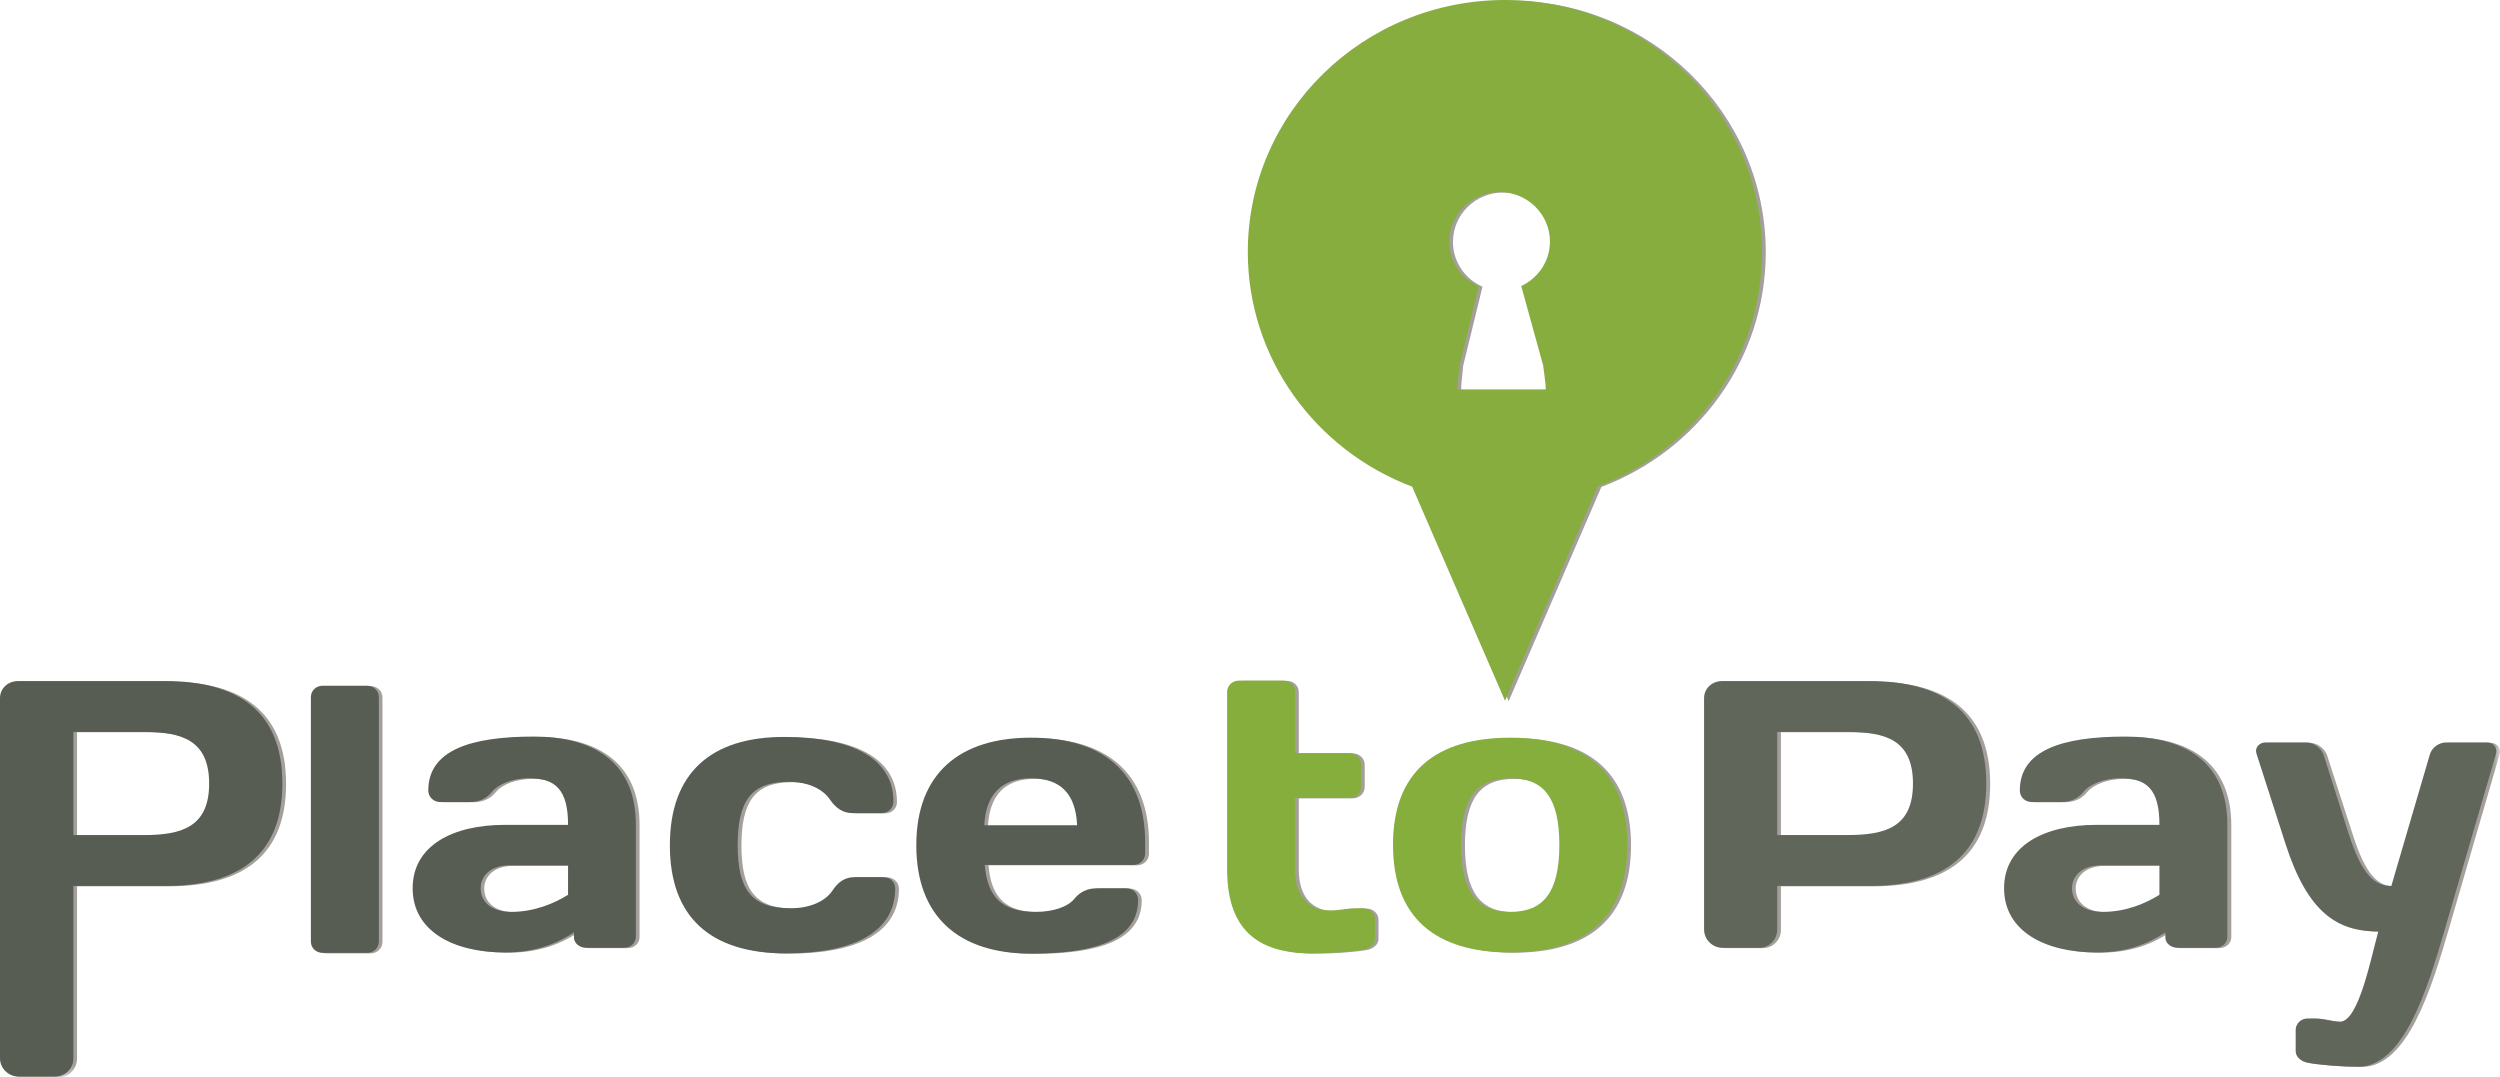<?xml version="1.0" encoding="UTF-8"?>
<svg xmlns="http://www.w3.org/2000/svg" xmlns:xlink="http://www.w3.org/1999/xlink" width="238.05pt" height="102.57pt" viewBox="0 0 238.05 102.57" version="1.1">
<defs>
<clipPath id="clip1">
  <path d="M 0.359 0.047 L 238.051 0.047 L 238.051 102.57 L 0.359 102.57 Z M 0.359 0.047 "/>
</clipPath>
<filter id="alpha" filterUnits="objectBoundingBox" x="0%" y="0%" width="100%" height="100%">
  <feColorMatrix type="matrix" in="SourceGraphic" values="0 0 0 0 1 0 0 0 0 1 0 0 0 0 1 0 0 0 1 0"/>
</filter>
<mask id="mask0">
  <g filter="url(#alpha)">
<rect x="0" y="0" width="238.05" height="102.57" style="fill:rgb(0%,0%,0%);fill-opacity:0.4;stroke:none;"/>
  </g>
</mask>
<clipPath id="clip3">
  <path d="M 215 70 L 238.051 70 L 238.051 102 L 215 102 Z M 215 70 "/>
</clipPath>
<clipPath id="clip4">
  <path d="M 119 0.047 L 169 0.047 L 169 67 L 119 67 Z M 119 0.047 "/>
</clipPath>
<clipPath id="clip5">
  <path d="M 0.359 64 L 28 64 L 28 102.57 L 0.359 102.57 Z M 0.359 64 "/>
</clipPath>
<clipPath id="clip2">
  <rect width="239" height="103"/>
</clipPath>
<g id="surface4" clip-path="url(#clip2)">
<path style=" stroke:none;fill-rule:evenodd;fill:rgb(10.999%,5.899%,3.899%);fill-opacity:1;" d="M 130.137 90.461 C 130.77 90.352 131.262 89.93 131.262 89.418 L 131.262 87.59 C 131.262 86.992 130.77 86.52 130.137 86.52 L 129.445 86.52 C 128.617 86.52 127.91 86.738 126.918 86.738 C 124.984 86.738 123.672 85.395 123.672 82.812 L 123.672 76.02 L 128.805 76.02 C 129.445 76.02 129.949 75.539 129.949 74.941 L 129.949 72.828 C 129.949 72.219 129.445 71.734 128.805 71.734 L 123.672 71.734 L 123.672 65.918 C 123.672 65.305 123.191 64.832 122.531 64.832 L 118.348 64.832 C 117.703 64.832 117.215 65.305 117.215 65.918 L 117.215 82.812 C 117.215 88.348 119.879 90.805 125.23 90.805 C 126.918 90.805 128.988 90.668 130.137 90.461 "/>
<path style=" stroke:none;fill-rule:evenodd;fill:rgb(10.999%,5.899%,3.899%);fill-opacity:1;" d="M 144.176 86.863 C 140.996 86.863 139.492 84.996 139.492 80.488 C 139.492 75.977 140.996 74.164 144.176 74.164 C 147.316 74.164 148.836 75.977 148.836 80.488 C 148.836 84.996 147.316 86.863 144.176 86.863 M 144.176 70.289 C 137.078 70.289 133.016 73.527 133.016 80.488 C 133.016 87.457 137.078 90.715 144.176 90.715 C 151.25 90.715 155.305 87.457 155.305 80.488 C 155.305 73.527 151.25 70.289 144.176 70.289 "/>
<path style=" stroke:none;fill-rule:evenodd;fill:rgb(10.999%,5.899%,3.899%);fill-opacity:1;" d="M 35.273 90.781 C 35.922 90.781 36.418 90.309 36.418 89.676 L 36.418 66.418 C 36.418 65.793 35.922 65.328 35.273 65.328 L 31.09 65.328 C 30.453 65.328 29.957 65.793 29.957 66.418 L 29.957 89.676 C 29.957 90.309 30.453 90.781 31.09 90.781 "/>
<path style=" stroke:none;fill-rule:evenodd;fill:rgb(10.999%,5.899%,3.899%);fill-opacity:1;" d="M 49.047 86.863 C 47.117 86.863 46.109 85.898 46.109 84.609 C 46.109 83.387 47.117 82.449 48.859 82.449 L 54.441 82.449 L 54.441 85.234 C 53.152 86.043 51.266 86.863 49.047 86.863 M 50.734 74.164 C 53.215 74.164 54.441 75.195 54.441 78.582 L 48.414 78.582 C 43.465 78.582 39.648 80.555 39.648 84.609 C 39.648 88.66 43.465 90.715 48.414 90.715 C 51.266 90.715 53.316 89.926 55.016 88.816 L 55.016 89.328 C 55.016 89.812 55.512 90.281 56.152 90.281 L 59.77 90.281 C 60.414 90.281 60.898 89.812 60.898 89.234 L 60.898 78.582 C 60.898 72.367 56.57 70.172 51.172 70.172 C 45.113 70.172 41.133 71.492 41.133 75.293 C 41.133 75.922 41.637 76.387 42.289 76.387 L 45.098 76.387 C 46.043 76.387 46.719 76.02 47.203 75.438 C 47.832 74.672 49.191 74.164 50.734 74.164 "/>
<path style=" stroke:none;fill-rule:evenodd;fill:rgb(10.999%,5.899%,3.899%);fill-opacity:1;" d="M 75.434 74.48 C 77.371 74.48 78.766 75.211 79.41 76.215 C 79.922 76.961 80.578 77.449 81.52 77.449 L 84.266 77.449 C 84.918 77.449 85.41 76.992 85.41 76.375 C 85.41 72.242 81.48 70.203 75 70.203 C 68.074 70.203 64.133 73.621 64.133 80.527 C 64.133 87.395 68.027 90.805 75.164 90.805 C 81.688 90.805 85.598 88.785 85.598 84.637 C 85.598 84.02 85.109 83.543 84.449 83.543 L 81.715 83.543 C 80.77 83.543 80.117 84.059 79.594 84.859 C 78.949 85.805 77.562 86.52 75.641 86.52 C 71.859 86.52 70.602 84.68 70.602 80.527 C 70.602 76.336 71.859 74.48 75.434 74.48 "/>
<path style=" stroke:none;fill-rule:evenodd;fill:rgb(10.999%,5.899%,3.899%);fill-opacity:1;" d="M 108.258 82.395 C 108.895 82.395 109.406 81.918 109.406 81.289 L 109.406 80.25 C 109.406 73.59 105.352 70.289 98.516 70.289 C 91.68 70.289 87.621 73.699 87.621 80.527 C 87.621 87.324 91.645 90.824 98.516 90.824 C 104.668 90.824 108.719 89.52 108.719 85.703 C 108.719 85.105 108.215 84.609 107.586 84.609 L 104.832 84.609 C 103.891 84.609 103.203 84.973 102.715 85.562 C 102.047 86.398 100.609 86.863 98.984 86.863 C 95.785 86.863 94.387 85.504 94.125 82.395 Z M 98.516 74.164 C 101.387 74.164 102.785 75.691 102.918 78.641 L 94.074 78.641 C 94.246 75.691 95.715 74.164 98.516 74.164 "/>
<path style=" stroke:none;fill-rule:evenodd;fill:rgb(10.999%,5.899%,3.899%);fill-opacity:1;" d="M 176.246 69.727 C 179.852 69.727 182.52 70.457 182.52 74.648 C 182.52 78.824 179.852 79.562 176.246 79.562 L 169.582 79.562 L 169.582 69.727 Z M 164.324 64.91 C 163.371 64.91 162.617 65.586 162.617 66.492 L 162.617 88.543 C 162.617 89.48 163.395 90.281 164.359 90.281 L 167.859 90.281 C 168.832 90.281 169.582 89.48 169.582 88.543 L 169.582 84.398 L 178.348 84.398 C 185.367 84.398 189.504 81.465 189.504 74.648 C 189.504 67.844 185.367 64.91 178.348 64.91 "/>
<path style=" stroke:none;fill-rule:evenodd;fill:rgb(10.999%,5.899%,3.899%);fill-opacity:1;" d="M 200.582 86.863 C 198.668 86.863 197.648 85.898 197.648 84.609 C 197.648 83.387 198.668 82.449 200.402 82.449 L 205.988 82.449 L 205.988 85.234 C 204.676 86.043 202.82 86.863 200.582 86.863 M 202.238 74.164 C 204.734 74.164 205.988 75.195 205.988 78.582 L 199.957 78.582 C 195.012 78.582 191.191 80.555 191.191 84.609 C 191.191 88.66 195.012 90.715 199.957 90.715 C 202.82 90.715 204.871 89.926 206.559 88.816 L 206.559 89.328 C 206.559 89.812 207.039 90.281 207.695 90.281 L 211.309 90.281 C 211.957 90.281 212.465 89.812 212.465 89.234 L 212.465 78.582 C 212.465 72.367 208.129 70.172 202.691 70.172 C 196.641 70.172 192.691 71.492 192.691 75.293 C 192.691 75.922 193.18 76.387 193.828 76.387 L 196.613 76.387 C 197.57 76.387 198.246 76.02 198.73 75.438 C 199.363 74.672 200.754 74.164 202.238 74.164 "/>
<g clip-path="url(#clip3)" clip-rule="nonzero">
<path style=" stroke:none;fill-rule:evenodd;fill:rgb(10.999%,5.899%,3.899%);fill-opacity:1;" d="M 223.168 97.328 C 222.312 97.328 221.59 97.02 220.746 97.02 L 220.074 97.02 C 219.457 97.02 218.953 97.5 218.953 98.125 L 218.953 100.121 C 218.953 100.676 219.457 101.121 220.074 101.238 C 221.297 101.441 223.367 101.602 224.863 101.602 C 229.227 101.602 231.488 94.262 233.184 88.438 L 238.023 71.785 C 238.16 71.242 237.762 70.73 237.152 70.73 L 233.258 70.73 C 232.582 70.73 231.902 71.242 231.727 71.934 L 228.047 84.414 C 226.43 84.414 225.254 83.316 224.027 79.465 L 221.59 71.934 C 221.363 71.242 220.617 70.73 219.945 70.73 L 216.078 70.73 C 215.488 70.73 215.027 71.242 215.234 71.785 L 217.98 80.402 C 220.074 86.965 222.926 88.719 226.812 88.719 C 226.121 91.176 224.945 97.328 223.168 97.328 "/>
</g>
<g clip-path="url(#clip4)" clip-rule="nonzero">
<path style=" stroke:none;fill-rule:evenodd;fill:rgb(10.999%,5.899%,3.899%);fill-opacity:1;" d="M 145.223 27.27 L 147.297 34.828 C 147.496 36.363 147.586 37.113 147.52 37.113 L 139.168 37.113 C 139.082 37.113 139.168 36.363 139.324 34.828 L 141.164 27.301 C 139.492 26.562 138.352 24.926 138.352 23.039 C 138.352 20.438 140.473 18.328 143.145 18.328 C 145.805 18.328 147.941 20.438 147.941 23.039 C 147.941 24.902 146.84 26.527 145.223 27.27 M 143.656 0.047 C 130.117 0.047 119.168 10.773 119.168 24.016 C 119.168 34.195 125.648 42.902 134.82 46.367 L 143.656 66.766 L 152.484 46.367 C 161.648 42.902 168.137 34.195 168.137 24.016 C 168.137 10.773 157.176 0.047 143.656 0.047 "/>
</g>
<g clip-path="url(#clip5)" clip-rule="nonzero">
<path style=" stroke:none;fill-rule:evenodd;fill:rgb(10.999%,5.899%,3.899%);fill-opacity:1;" d="M 2.062 64.91 C 1.105 64.91 0.359 65.59 0.359 66.492 L 0.359 100.801 C 0.359 101.77 1.156 102.57 2.109 102.57 L 5.594 102.57 C 6.578 102.57 7.336 101.77 7.336 100.801 L 7.336 84.395 L 16.102 84.395 C 23.102 84.395 27.242 81.465 27.242 74.648 C 27.242 67.844 23.102 64.91 16.102 64.91 L 7.41 64.91 L 7.41 69.727 L 14.004 69.727 C 17.594 69.727 20.242 70.457 20.242 74.648 C 20.242 78.824 17.594 79.562 14.004 79.562 L 7.336 79.562 L 7.336 69.727 L 7.41 69.727 L 7.41 64.91 "/>
</g>
</g>
<clipPath id="clip6">
  <path d="M 0 64 L 27 64 L 27 102.57 L 0 102.57 Z M 0 64 "/>
</clipPath>
</defs>
<g id="surface1">
<g clip-path="url(#clip1)" clip-rule="nonzero">
<use xlink:href="#surface4" transform="matrix(1,0,0,1,0,-0)" mask="url(#mask0)"/>
</g>
<path style=" stroke:none;fill-rule:evenodd;fill:rgb(52.199%,68.199%,23.499%);fill-opacity:1;" d="M 129.777 90.426 C 130.422 90.309 130.926 89.891 130.926 89.375 L 130.926 87.535 C 130.926 86.953 130.422 86.484 129.777 86.484 L 129.098 86.484 C 128.281 86.484 127.551 86.695 126.566 86.695 C 124.645 86.695 123.32 85.359 123.32 82.781 L 123.32 75.992 L 128.465 75.992 C 129.098 75.992 129.609 75.512 129.609 74.902 L 129.609 72.789 C 129.609 72.195 129.098 71.711 128.465 71.711 L 123.32 71.711 L 123.32 65.875 C 123.32 65.27 122.84 64.805 122.168 64.805 L 117.988 64.805 C 117.355 64.805 116.848 65.27 116.848 65.875 L 116.848 82.781 C 116.848 88.309 119.535 90.781 124.871 90.781 C 126.566 90.781 128.652 90.633 129.777 90.426 "/>
<path style=" stroke:none;fill-rule:evenodd;fill:rgb(52.199%,68.199%,23.499%);fill-opacity:1;" d="M 143.824 86.828 C 140.648 86.828 139.121 84.953 139.121 80.441 C 139.121 75.938 140.648 74.105 143.824 74.105 C 146.98 74.105 148.48 75.938 148.48 80.441 C 148.48 84.953 146.98 86.828 143.824 86.828 M 143.824 70.242 C 136.715 70.242 132.641 73.5 132.641 80.441 C 132.641 87.418 136.715 90.695 143.824 90.695 C 150.891 90.695 154.953 87.418 154.953 80.441 C 154.953 73.5 150.891 70.242 143.824 70.242 "/>
<path style=" stroke:none;fill-rule:evenodd;fill:rgb(34.099%,36.499%,32.199%);fill-opacity:1;" d="M 34.922 90.734 C 35.582 90.734 36.074 90.266 36.074 89.664 L 36.074 66.375 C 36.074 65.77 35.582 65.293 34.922 65.293 L 30.738 65.293 C 30.09 65.293 29.602 65.77 29.602 66.375 L 29.602 89.664 C 29.602 90.266 30.09 90.734 30.738 90.734 "/>
<path style=" stroke:none;fill-rule:evenodd;fill:rgb(34.099%,36.499%,32.199%);fill-opacity:1;" d="M 48.688 86.828 C 46.754 86.828 45.77 85.855 45.77 84.582 C 45.77 83.359 46.754 82.402 48.512 82.402 L 54.09 82.402 L 54.09 85.203 C 52.793 86.004 50.926 86.828 48.688 86.828 M 50.367 74.105 C 52.859 74.105 54.09 75.152 54.09 78.543 L 48.062 78.543 C 43.109 78.543 39.293 80.516 39.293 84.582 C 39.293 88.633 43.109 90.695 48.062 90.695 C 50.926 90.695 52.973 89.891 54.656 88.785 L 54.656 89.289 C 54.656 89.789 55.168 90.25 55.809 90.25 L 59.41 90.25 C 60.055 90.25 60.547 89.789 60.547 89.18 L 60.547 78.543 C 60.547 72.344 56.227 70.137 50.816 70.137 C 44.77 70.137 40.781 71.453 40.781 75.27 C 40.781 75.883 41.277 76.371 41.926 76.371 L 44.73 76.371 C 45.691 76.371 46.355 75.992 46.84 75.41 C 47.461 74.637 48.848 74.105 50.367 74.105 "/>
<path style=" stroke:none;fill-rule:evenodd;fill:rgb(34.099%,36.499%,32.199%);fill-opacity:1;" d="M 75.086 74.445 C 77.02 74.445 78.406 75.172 79.059 76.18 C 79.582 76.922 80.227 77.422 81.172 77.422 L 83.93 77.422 C 84.562 77.422 85.074 76.961 85.074 76.336 C 85.074 72.215 81.137 70.172 74.645 70.172 C 67.73 70.172 63.785 73.578 63.785 80.488 C 63.785 87.355 67.676 90.781 74.816 90.781 C 81.316 90.781 85.242 88.738 85.242 84.598 C 85.242 83.969 84.762 83.523 84.098 83.523 L 81.355 83.523 C 80.414 83.523 79.773 84.027 79.25 84.824 C 78.609 85.773 77.207 86.484 75.281 86.484 C 71.492 86.484 70.242 84.637 70.242 80.488 C 70.242 76.301 71.492 74.445 75.086 74.445 "/>
<path style=" stroke:none;fill-rule:evenodd;fill:rgb(34.099%,36.499%,32.199%);fill-opacity:1;" d="M 107.914 82.359 C 108.555 82.359 109.043 81.879 109.043 81.25 L 109.043 80.242 C 109.043 73.551 105.008 70.242 98.16 70.242 C 91.352 70.242 87.25 73.668 87.25 80.488 C 87.25 87.285 91.301 90.805 98.16 90.805 C 104.32 90.805 108.371 89.48 108.371 85.68 C 108.371 85.051 107.859 84.582 107.227 84.582 L 104.465 84.582 C 103.527 84.582 102.855 84.934 102.348 85.527 C 101.715 86.363 100.258 86.828 98.629 86.828 C 95.441 86.828 94.027 85.465 93.766 82.359 Z M 98.16 74.109 C 101.039 74.109 102.438 75.656 102.562 78.582 L 93.723 78.582 C 93.871 75.656 95.355 74.109 98.16 74.109 "/>
<path style=" stroke:none;fill-rule:evenodd;fill:rgb(37.599%,39.999%,35.3%);fill-opacity:1;" d="M 175.91 69.695 C 179.512 69.695 182.152 70.441 182.152 74.613 C 182.152 78.777 179.512 79.512 175.91 79.512 L 169.227 79.512 L 169.227 69.695 Z M 163.973 64.852 C 163.016 64.852 162.262 65.555 162.262 66.477 L 162.262 88.508 C 162.262 89.461 163.055 90.25 164.008 90.25 L 167.484 90.25 C 168.477 90.25 169.227 89.461 169.227 88.508 L 169.227 84.359 L 178.012 84.359 C 185.008 84.359 189.133 81.418 189.133 74.613 C 189.133 67.801 185.008 64.852 178.012 64.852 "/>
<path style=" stroke:none;fill-rule:evenodd;fill:rgb(37.599%,39.999%,35.3%);fill-opacity:1;" d="M 200.238 86.828 C 198.301 86.828 197.297 85.855 197.297 84.582 C 197.297 83.359 198.301 82.402 200.047 82.402 L 205.621 82.402 L 205.621 85.203 C 204.328 86.004 202.469 86.828 200.238 86.828 M 201.91 74.105 C 204.41 74.105 205.621 75.152 205.621 78.543 L 199.613 78.543 C 194.664 78.543 190.828 80.516 190.828 84.582 C 190.828 88.633 194.664 90.695 199.613 90.695 C 202.469 90.695 204.52 89.891 206.188 88.785 L 206.188 89.289 C 206.188 89.789 206.695 90.25 207.352 90.25 L 210.953 90.25 C 211.594 90.25 212.09 89.789 212.09 89.18 L 212.09 78.543 C 212.09 72.344 207.766 70.137 202.363 70.137 C 196.309 70.137 192.328 71.453 192.328 75.27 C 192.328 75.883 192.809 76.371 193.477 76.371 L 196.266 76.371 C 197.223 76.371 197.906 75.992 198.379 75.41 C 199.004 74.637 200.402 74.105 201.91 74.105 "/>
<path style=" stroke:none;fill-rule:evenodd;fill:rgb(37.599%,39.999%,35.3%);fill-opacity:1;" d="M 222.82 97.281 C 221.965 97.281 221.254 96.977 220.418 96.977 L 219.742 96.977 C 219.109 96.977 218.594 97.457 218.594 98.086 L 218.594 100.086 C 218.594 100.645 219.109 101.078 219.742 101.199 C 220.945 101.422 223.008 101.57 224.539 101.57 C 228.871 101.57 231.137 94.227 232.824 88.387 L 237.676 71.754 C 237.805 71.191 237.406 70.695 236.809 70.695 L 232.93 70.695 C 232.23 70.695 231.539 71.191 231.359 71.879 L 227.703 84.359 C 226.078 84.359 224.91 83.285 223.66 79.457 L 221.254 71.879 C 221.008 71.191 220.27 70.695 219.594 70.695 L 215.719 70.695 C 215.141 70.695 214.672 71.191 214.859 71.754 L 217.629 80.359 C 219.742 86.926 222.562 88.699 226.461 88.699 C 225.777 91.133 224.602 97.281 222.82 97.281 "/>
<path style=" stroke:none;fill-rule:evenodd;fill:rgb(52.899%,67.799%,24.699%);fill-opacity:1;" d="M 144.852 27.238 L 146.938 34.793 C 147.148 36.316 147.234 37.09 147.16 37.09 L 138.82 37.09 C 138.734 37.09 138.82 36.316 138.988 34.793 L 140.801 27.27 C 139.137 26.527 137.996 24.895 137.996 22.992 C 137.996 20.418 140.141 18.289 142.793 18.289 C 145.445 18.289 147.586 20.418 147.586 22.992 C 147.586 24.859 146.484 26.469 144.852 27.238 M 143.309 0 C 129.777 0 118.816 10.746 118.816 23.984 C 118.816 34.16 125.285 42.871 134.465 46.34 L 143.309 66.73 L 152.125 46.34 C 161.297 42.871 167.781 34.16 167.781 23.984 C 167.781 10.746 156.836 0 143.309 0 "/>
<g clip-path="url(#clip6)" clip-rule="nonzero">
<path style=" stroke:none;fill-rule:evenodd;fill:rgb(34.099%,36.499%,32.199%);fill-opacity:1;" d="M 1.715 64.852 C 0.75 64.852 0 65.555 0 66.477 L 0 100.777 C 0 101.723 0.809 102.512 1.758 102.512 L 5.246 102.512 C 6.23 102.512 6.992 101.723 6.992 100.777 L 6.992 84.359 L 15.738 84.359 C 22.734 84.359 26.887 81.418 26.887 74.613 C 26.887 67.801 22.734 64.852 15.738 64.852 L 7.066 64.852 L 7.066 69.695 L 13.66 69.695 C 17.258 69.695 19.914 70.441 19.914 74.613 C 19.914 78.777 17.258 79.516 13.66 79.516 L 6.992 79.516 L 6.992 69.695 L 7.066 69.695 L 7.066 64.852 "/>
</g>
</g>
</svg>

